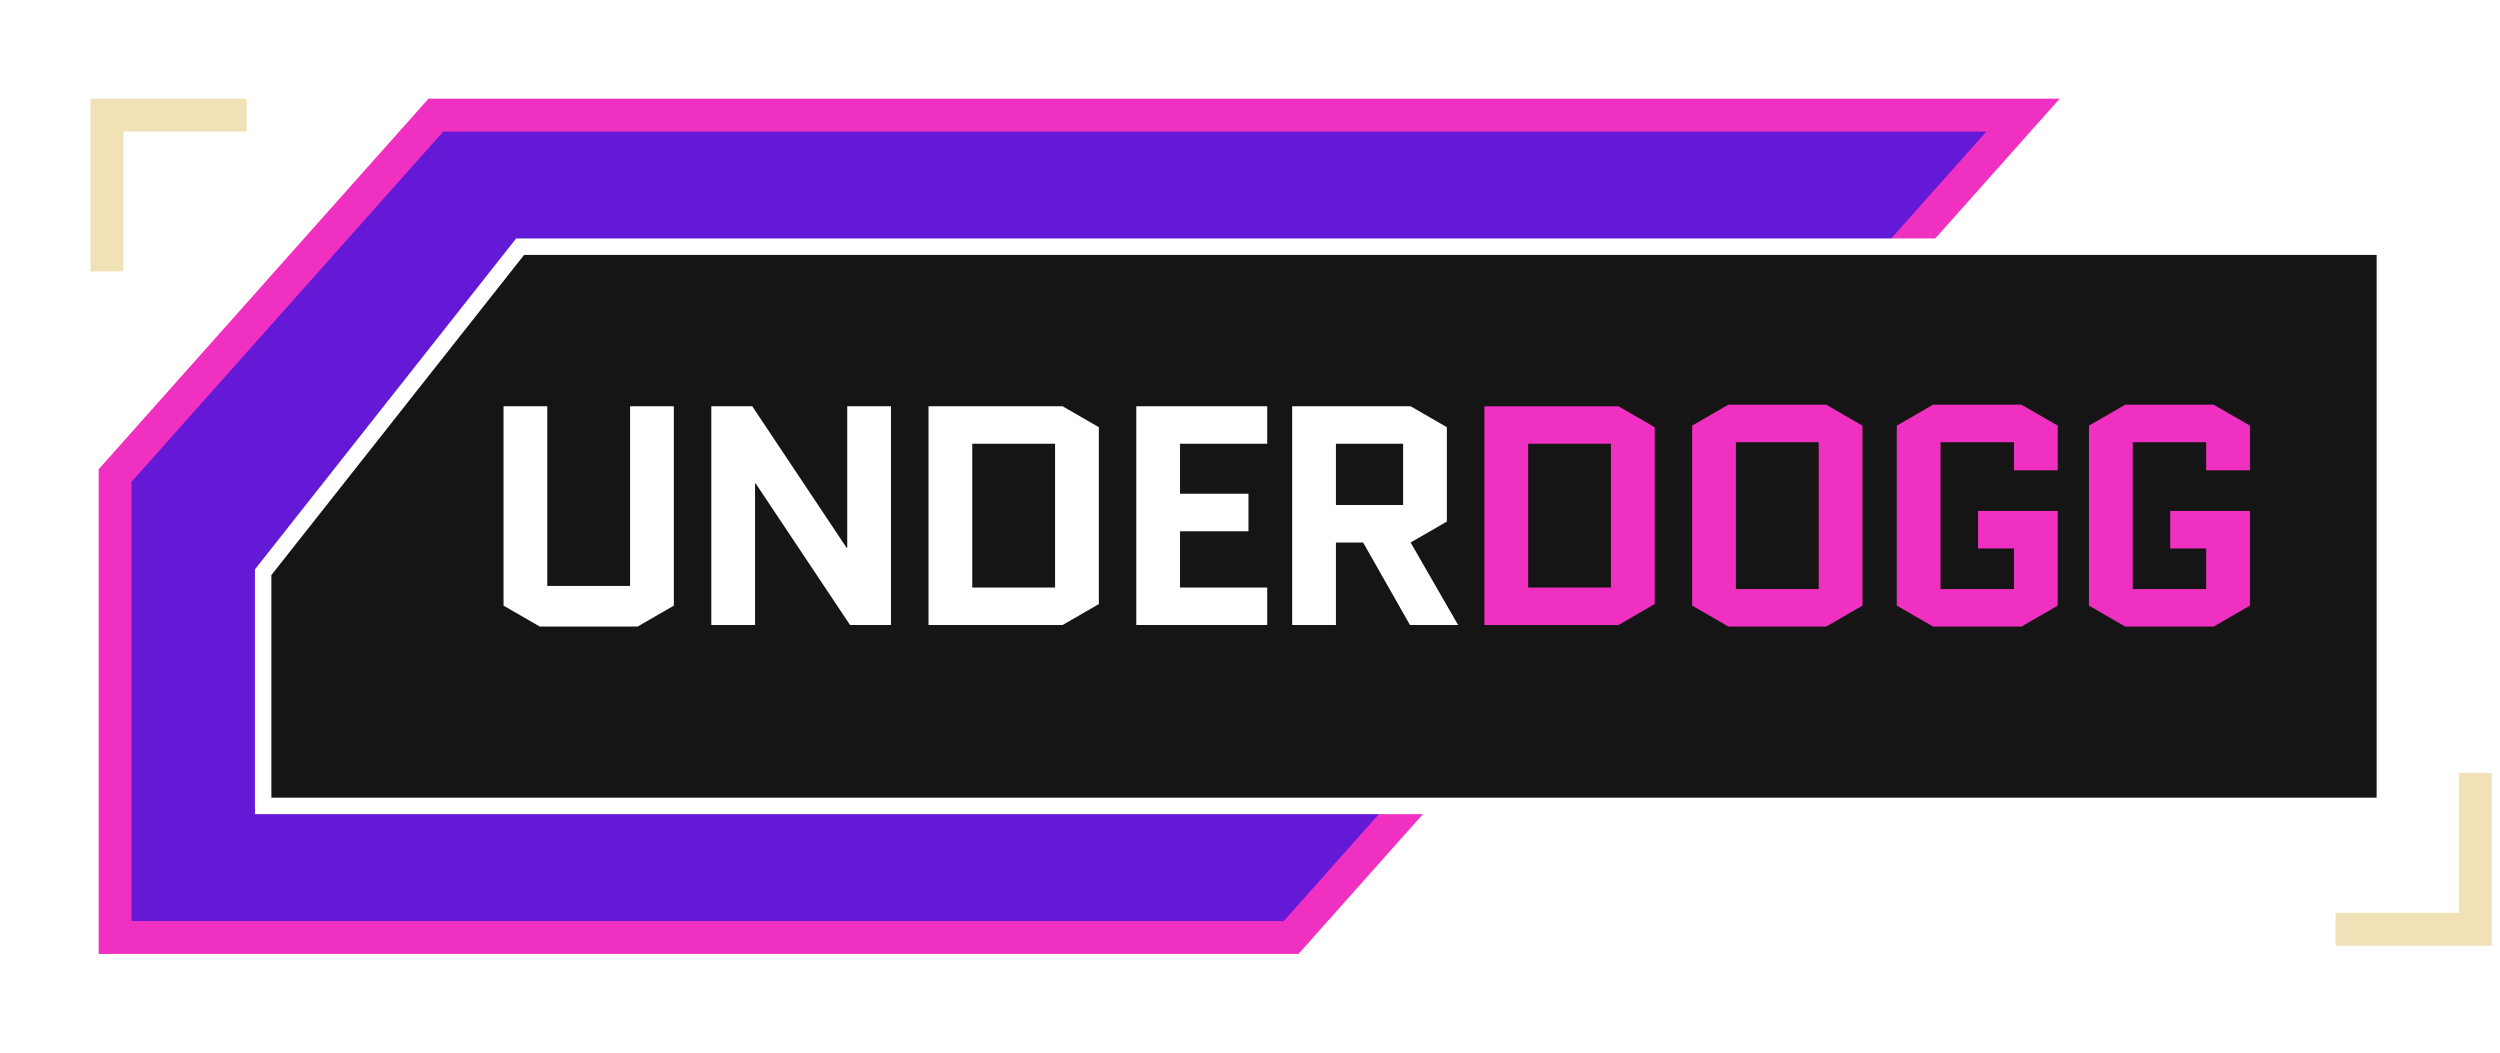 <svg width="152" height="64" viewBox="0 0 152 64" fill="none" xmlns="http://www.w3.org/2000/svg">
<path d="M6.5 16.5V7H15" stroke="#F1E1B6" stroke-width="2"/>
<path d="M150.5 47L150.5 56.5L142 56.5" stroke="#F1E1B6" stroke-width="2"/>
<g filter="url(#filter0_d_540_3233)">
<path d="M77.5 57H6V28.91L25.5 7H122L77.5 57Z" fill="#6419D7"/>
<path d="M77.5 57H6V28.91L25.5 7H122L77.5 57Z" stroke="#F030C0" stroke-width="2"/>
</g>
<g filter="url(#filter1_d_540_3233)">
<path d="M144 49H15V34.791L30.623 15H144V49Z" fill="#151515"/>
<path d="M144 49H15V34.791L30.623 15H144V49Z" stroke="white"/>
</g>
<path d="M38.31 24.7H40.97V36.822L38.766 38.095H32.819L30.615 36.822V24.7H33.275V35.625H38.31V24.7ZM45.907 29.393V38H43.247V24.7H45.736L51.474 33.307H51.512V24.7H54.172V38H51.683L45.945 29.393H45.907ZM66.809 36.727L64.605 38H56.454V24.7H64.605L66.809 25.973V36.727ZM59.114 26.98V35.72H64.149V26.98H59.114ZM71.746 32.3V35.72H77.047V38H69.086V24.7H77.047V26.98H71.746V30.02H75.907V32.3H71.746ZM88.653 38H85.727L82.877 32.984H81.224V38H78.564V24.7H85.765L87.969 25.973V31.711L85.765 32.984L88.653 38ZM81.224 26.98V30.704H85.309V26.98H81.224Z" fill="white"/>
<path d="M100.605 36.727L98.401 38H90.25V24.7H98.401L100.605 25.973V36.727ZM92.91 26.98V35.72H97.945V26.98H92.91ZM113.237 36.822L111.033 38.095H105.086L102.882 36.822V25.878L105.086 24.605H111.033L113.237 25.878V36.822ZM105.542 26.885V35.815H110.577V26.885H105.542ZM120.264 33.345V31.065H125.109V36.822L122.905 38.095H117.528L115.324 36.822V25.878L117.528 24.605H122.905L125.109 25.878V28.595H122.449V26.885H117.984V35.815H122.449V33.345H120.264ZM131.95 33.345V31.065H136.795V36.822L134.591 38.095H129.214L127.01 36.822V25.878L129.214 24.605H134.591L136.795 25.878V28.595H134.135V26.885H129.67V35.815H134.135V33.345H131.95Z" fill="#F030C0"/>
<defs>
<filter id="filter0_d_540_3233" x="0" y="0" width="131.229" height="64" filterUnits="userSpaceOnUse" color-interpolation-filters="sRGB">
<feFlood flood-opacity="0" result="BackgroundImageFix"/>
<feColorMatrix in="SourceAlpha" type="matrix" values="0 0 0 0 0 0 0 0 0 0 0 0 0 0 0 0 0 0 127 0" result="hardAlpha"/>
<feOffset dx="1"/>
<feGaussianBlur stdDeviation="3"/>
<feComposite in2="hardAlpha" operator="out"/>
<feColorMatrix type="matrix" values="0 0 0 0 0.949 0 0 0 0 0.604 0 0 0 0 0.976 0 0 0 1 0"/>
<feBlend mode="normal" in2="BackgroundImageFix" result="effect1_dropShadow_540_3233"/>
<feBlend mode="normal" in="SourceGraphic" in2="effect1_dropShadow_540_3233" result="shape"/>
</filter>
<filter id="filter1_d_540_3233" x="9.5" y="8.5" width="142" height="47" filterUnits="userSpaceOnUse" color-interpolation-filters="sRGB">
<feFlood flood-opacity="0" result="BackgroundImageFix"/>
<feColorMatrix in="SourceAlpha" type="matrix" values="0 0 0 0 0 0 0 0 0 0 0 0 0 0 0 0 0 0 127 0" result="hardAlpha"/>
<feOffset dx="1"/>
<feGaussianBlur stdDeviation="3"/>
<feComposite in2="hardAlpha" operator="out"/>
<feColorMatrix type="matrix" values="0 0 0 0 0.949 0 0 0 0 0.604 0 0 0 0 0.976 0 0 0 1 0"/>
<feBlend mode="normal" in2="BackgroundImageFix" result="effect1_dropShadow_540_3233"/>
<feBlend mode="normal" in="SourceGraphic" in2="effect1_dropShadow_540_3233" result="shape"/>
</filter>
</defs>
</svg>
